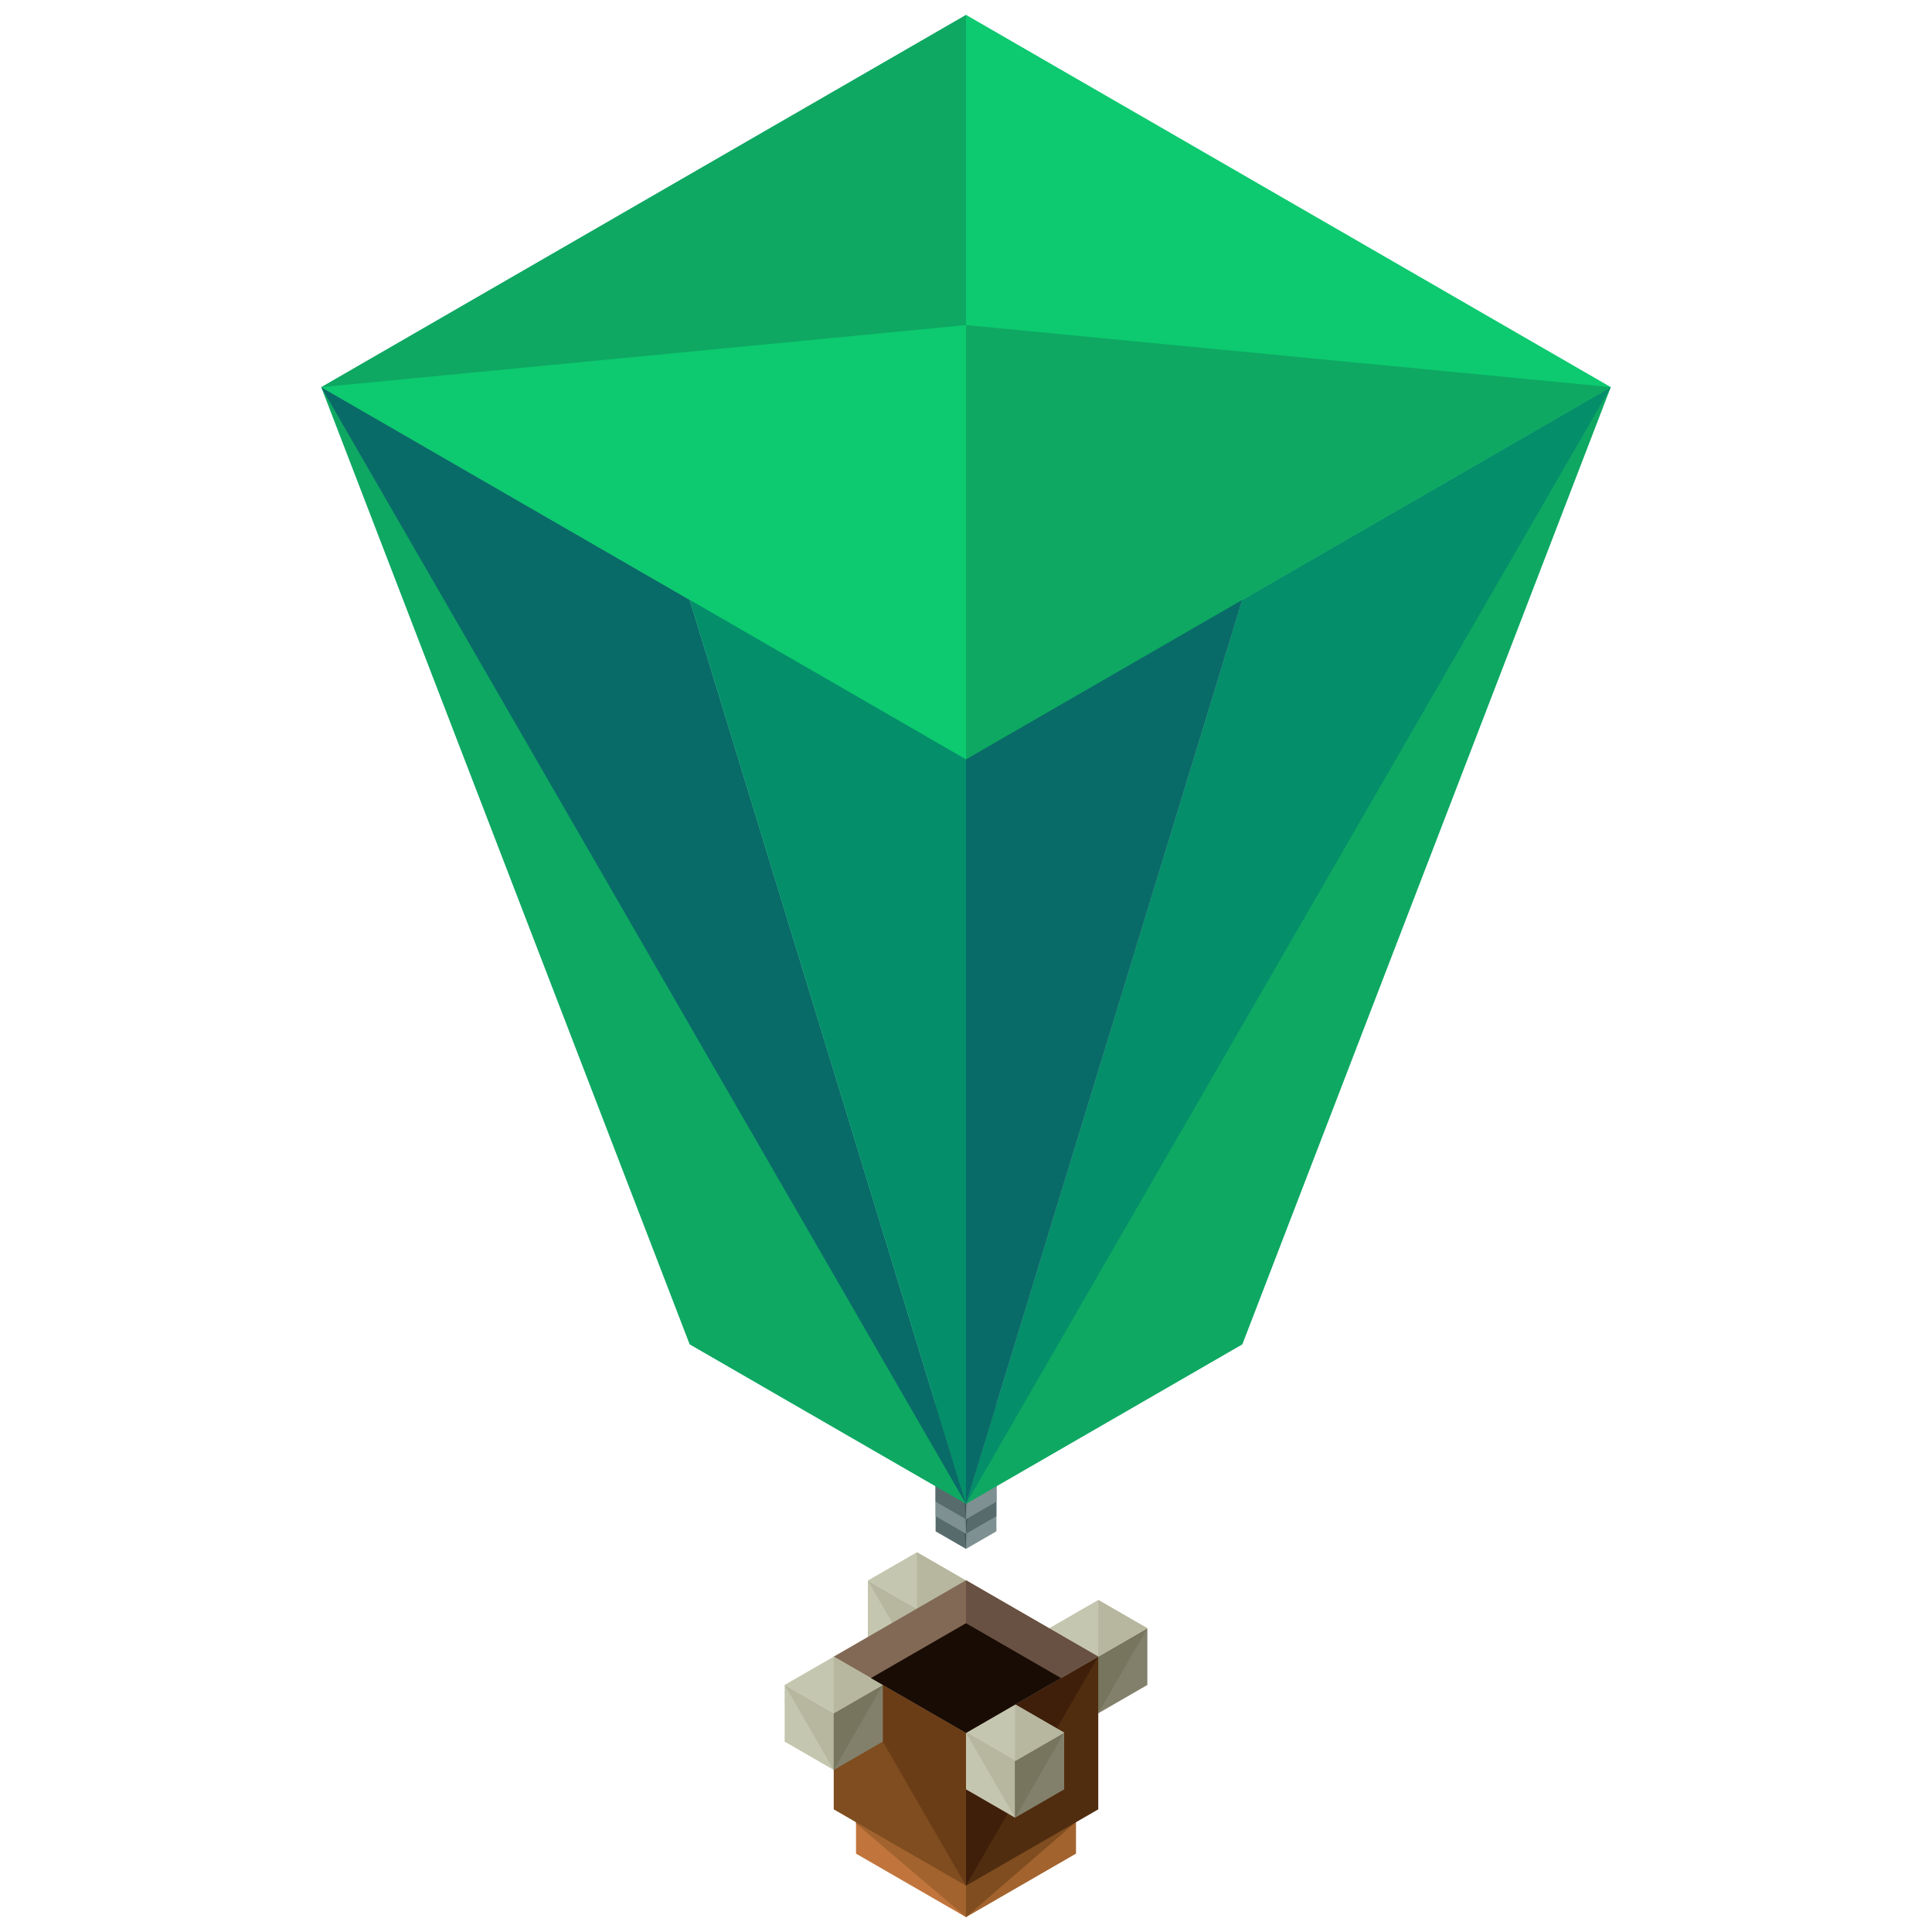 <?xml version="1.0" encoding="utf-8"?>
<!-- Generator: Adobe Illustrator 16.0.0, SVG Export Plug-In . SVG Version: 6.00 Build 0)  -->
<!DOCTYPE svg PUBLIC "-//W3C//DTD SVG 1.1//EN" "http://www.w3.org/Graphics/SVG/1.1/DTD/svg11.dtd">
<svg version="1.1" id="Layer_1" xmlns="http://www.w3.org/2000/svg" xmlns:xlink="http://www.w3.org/1999/xlink" x="0px" y="0px"
	 width="130px" height="130px" viewBox="0 0 130 130" enable-background="new 0 0 130 130" xml:space="preserve">
<g>
	<g>
		<polygon fill="#0EA862" points="21.614,26.049 65,1 65,51.097 		"/>
		<polygon fill="#0DC96F" points="108.386,26.049 65,1 65,51.097 		"/>
	</g>
	<g>
		<g>
			<polygon fill="#C5C6AF" points="70.598,109.563 73.9,111.471 73.9,115.284 70.598,113.378 			"/>
			<polyline fill="#B7B79F" points="70.598,109.563 73.9,111.471 73.9,115.284 			"/>
			<polygon fill="#82806B" points="77.203,109.563 73.9,111.471 73.9,115.284 77.203,113.378 			"/>
			<polyline fill="#77755D" points="77.203,109.563 73.9,111.471 73.9,115.284 			"/>
			<polygon fill="#C5C6AF" points="73.9,111.471 70.598,109.563 73.9,107.657 77.203,109.563 			"/>
			<polyline fill="#B7B79F" points="73.9,107.657 77.203,109.563 73.9,111.471 			"/>
		</g>
		<g>
			<polygon fill="#C5C6AF" points="58.395,106.353 61.697,108.259 61.697,112.073 58.395,110.166 			"/>
			<polyline fill="#B7B79F" points="58.395,106.353 61.697,108.259 61.697,112.073 			"/>
			<polygon fill="#82806B" points="65,106.353 61.697,108.259 61.697,112.073 65,110.166 			"/>
			<polyline fill="#77755D" points="65,106.353 61.697,108.259 61.697,112.073 			"/>
			<polygon fill="#C5C6AF" points="61.697,108.259 58.395,106.353 61.697,104.446 65,106.353 			"/>
			<polyline fill="#B7B79F" points="61.697,104.446 65,106.353 61.697,108.259 			"/>
		</g>
		<g>
			<polygon fill="#C1753D" points="57.599,116.181 65,120.454 65,129 57.599,124.727 			"/>
			<polygon fill="#A3632E" points="57.599,116.181 65,120.454 65,129 57.599,122.7 			"/>
			<polygon fill="#A3632E" points="72.401,116.181 65,120.454 65,129 72.401,124.727 			"/>
			<polygon fill="#7F4D1F" points="72.401,116.181 65,120.454 65,129 72.401,122.59 			"/>
		</g>
		<polygon fill="#7F4D1F" points="56.1,111.471 65,116.608 65,126.885 56.1,121.747 		"/>
		<polyline fill="#6B3D17" points="56.1,111.471 65,116.608 65,126.885 		"/>
		<polygon fill="#512D10" points="73.9,111.471 65,116.608 65,126.885 73.9,121.747 		"/>
		<polyline fill="#3F1F0A" points="73.9,111.471 65,116.608 65,126.885 		"/>
		<polygon fill="#826955" points="65,116.608 56.1,111.471 65,106.333 73.9,111.471 		"/>
		<polyline fill="#685142" points="65,106.333 73.9,111.471 65,116.608 		"/>
		<g>
			<polygon fill="#C5C6AF" points="52.797,113.378 56.1,115.284 56.1,119.098 52.797,117.19 			"/>
			<polyline fill="#B7B79F" points="52.797,113.378 56.1,115.284 56.1,119.098 			"/>
			<polygon fill="#82806B" points="59.402,113.378 56.1,115.284 56.1,119.098 59.402,117.19 			"/>
			<polyline fill="#77755D" points="59.402,113.378 56.1,115.284 56.1,119.098 			"/>
			<polygon fill="#C5C6AF" points="56.1,115.284 52.797,113.378 56.1,111.471 59.402,113.378 			"/>
			<polyline fill="#B7B79F" points="56.1,111.471 59.402,113.378 56.1,115.284 			"/>
		</g>
		<g>
			<polygon fill="#C5C6AF" points="65,116.589 68.303,118.495 68.303,122.309 65,120.402 			"/>
			<polyline fill="#B7B79F" points="65,116.589 68.303,118.495 68.303,122.309 			"/>
			<polygon fill="#82806B" points="71.605,116.589 68.303,118.495 68.303,122.309 71.605,120.402 			"/>
			<polyline fill="#77755D" points="71.605,116.589 68.303,118.495 68.303,122.309 			"/>
			<polygon fill="#C5C6AF" points="68.303,118.495 65,116.589 68.303,114.682 71.605,116.589 			"/>
			<polyline fill="#B7B79F" points="68.303,114.682 71.605,116.589 68.303,118.495 			"/>
		</g>
		<polygon fill="#190C05" points="65,116.608 58.603,112.915 65,109.223 71.397,112.915 		"/>
	</g>
	<g>
		<polygon fill="#9FB4B7" points="65,81.168 67.046,82.345 65,83.538 62.954,82.345 		"/>
		<polygon fill="#576B6D" points="62.954,82.345 65,83.538 65,104.221 62.954,103.04 		"/>
		<polyline fill="#415556" points="62.954,82.345 65,83.538 65,104.221 		"/>
		<polygon fill="#7E9091" points="67.046,82.345 65,83.538 65,104.221 67.046,103.04 		"/>
		<polyline fill="#728284" points="67.046,82.345 65,83.538 65,104.221 		"/>
	</g>
	<g>
		<polygon fill="#9FB4B7" points="65,80.15 62.954,81.327 65,82.521 67.046,81.327 		"/>
		<polygon fill="#576B6D" points="67.046,81.327 65,82.521 65,103.203 67.046,102.022 		"/>
		<polyline fill="#415556" points="67.046,81.327 65,82.521 65,103.203 		"/>
		<polygon fill="#7E9091" points="62.954,81.327 65,82.521 65,103.203 62.954,102.022 		"/>
		<polyline fill="#728284" points="62.954,81.327 65,82.521 65,103.203 		"/>
	</g>
	<g>
		<polygon fill="#9FB4B7" points="65,79.173 67.046,80.351 65,81.543 62.954,80.351 		"/>
		<polygon fill="#576B6D" points="62.954,80.351 65,81.543 65,102.226 62.954,101.045 		"/>
		<polyline fill="#415556" points="62.954,80.351 65,81.543 65,102.226 		"/>
		<polygon fill="#7E9091" points="67.046,80.351 65,81.543 65,102.226 67.046,101.045 		"/>
		<polyline fill="#728284" points="67.046,80.351 65,81.543 65,102.226 		"/>
	</g>
	<polygon fill="#0EA862" points="65,101.194 46.405,90.459 21.614,26.049 46.405,40.362 	"/>
	<polygon fill="#096B68" points="46.405,40.362 21.614,26.049 65,101.194 	"/>
	<polygon fill="#0EA862" points="65,101.194 83.595,90.459 108.386,26.049 83.595,40.362 	"/>
	<polygon fill="#048E6A" points="83.595,40.362 65,101.194 108.386,26.049 	"/>
	<g>
		<polyline fill="#048E6A" points="65,101.194 64.792,100.516 46.405,40.362 65,29.627 		"/>
		<polyline fill="#096B68" points="65,101.194 65.208,100.516 83.595,40.362 65,29.627 		"/>
	</g>
	<g>
		<polygon fill="#0DC96F" points="21.614,26.049 65,21.874 65,51.097 		"/>
		<polygon fill="#0EA862" points="108.386,26.049 65,21.874 65,51.097 		"/>
	</g>
</g>
</svg>
